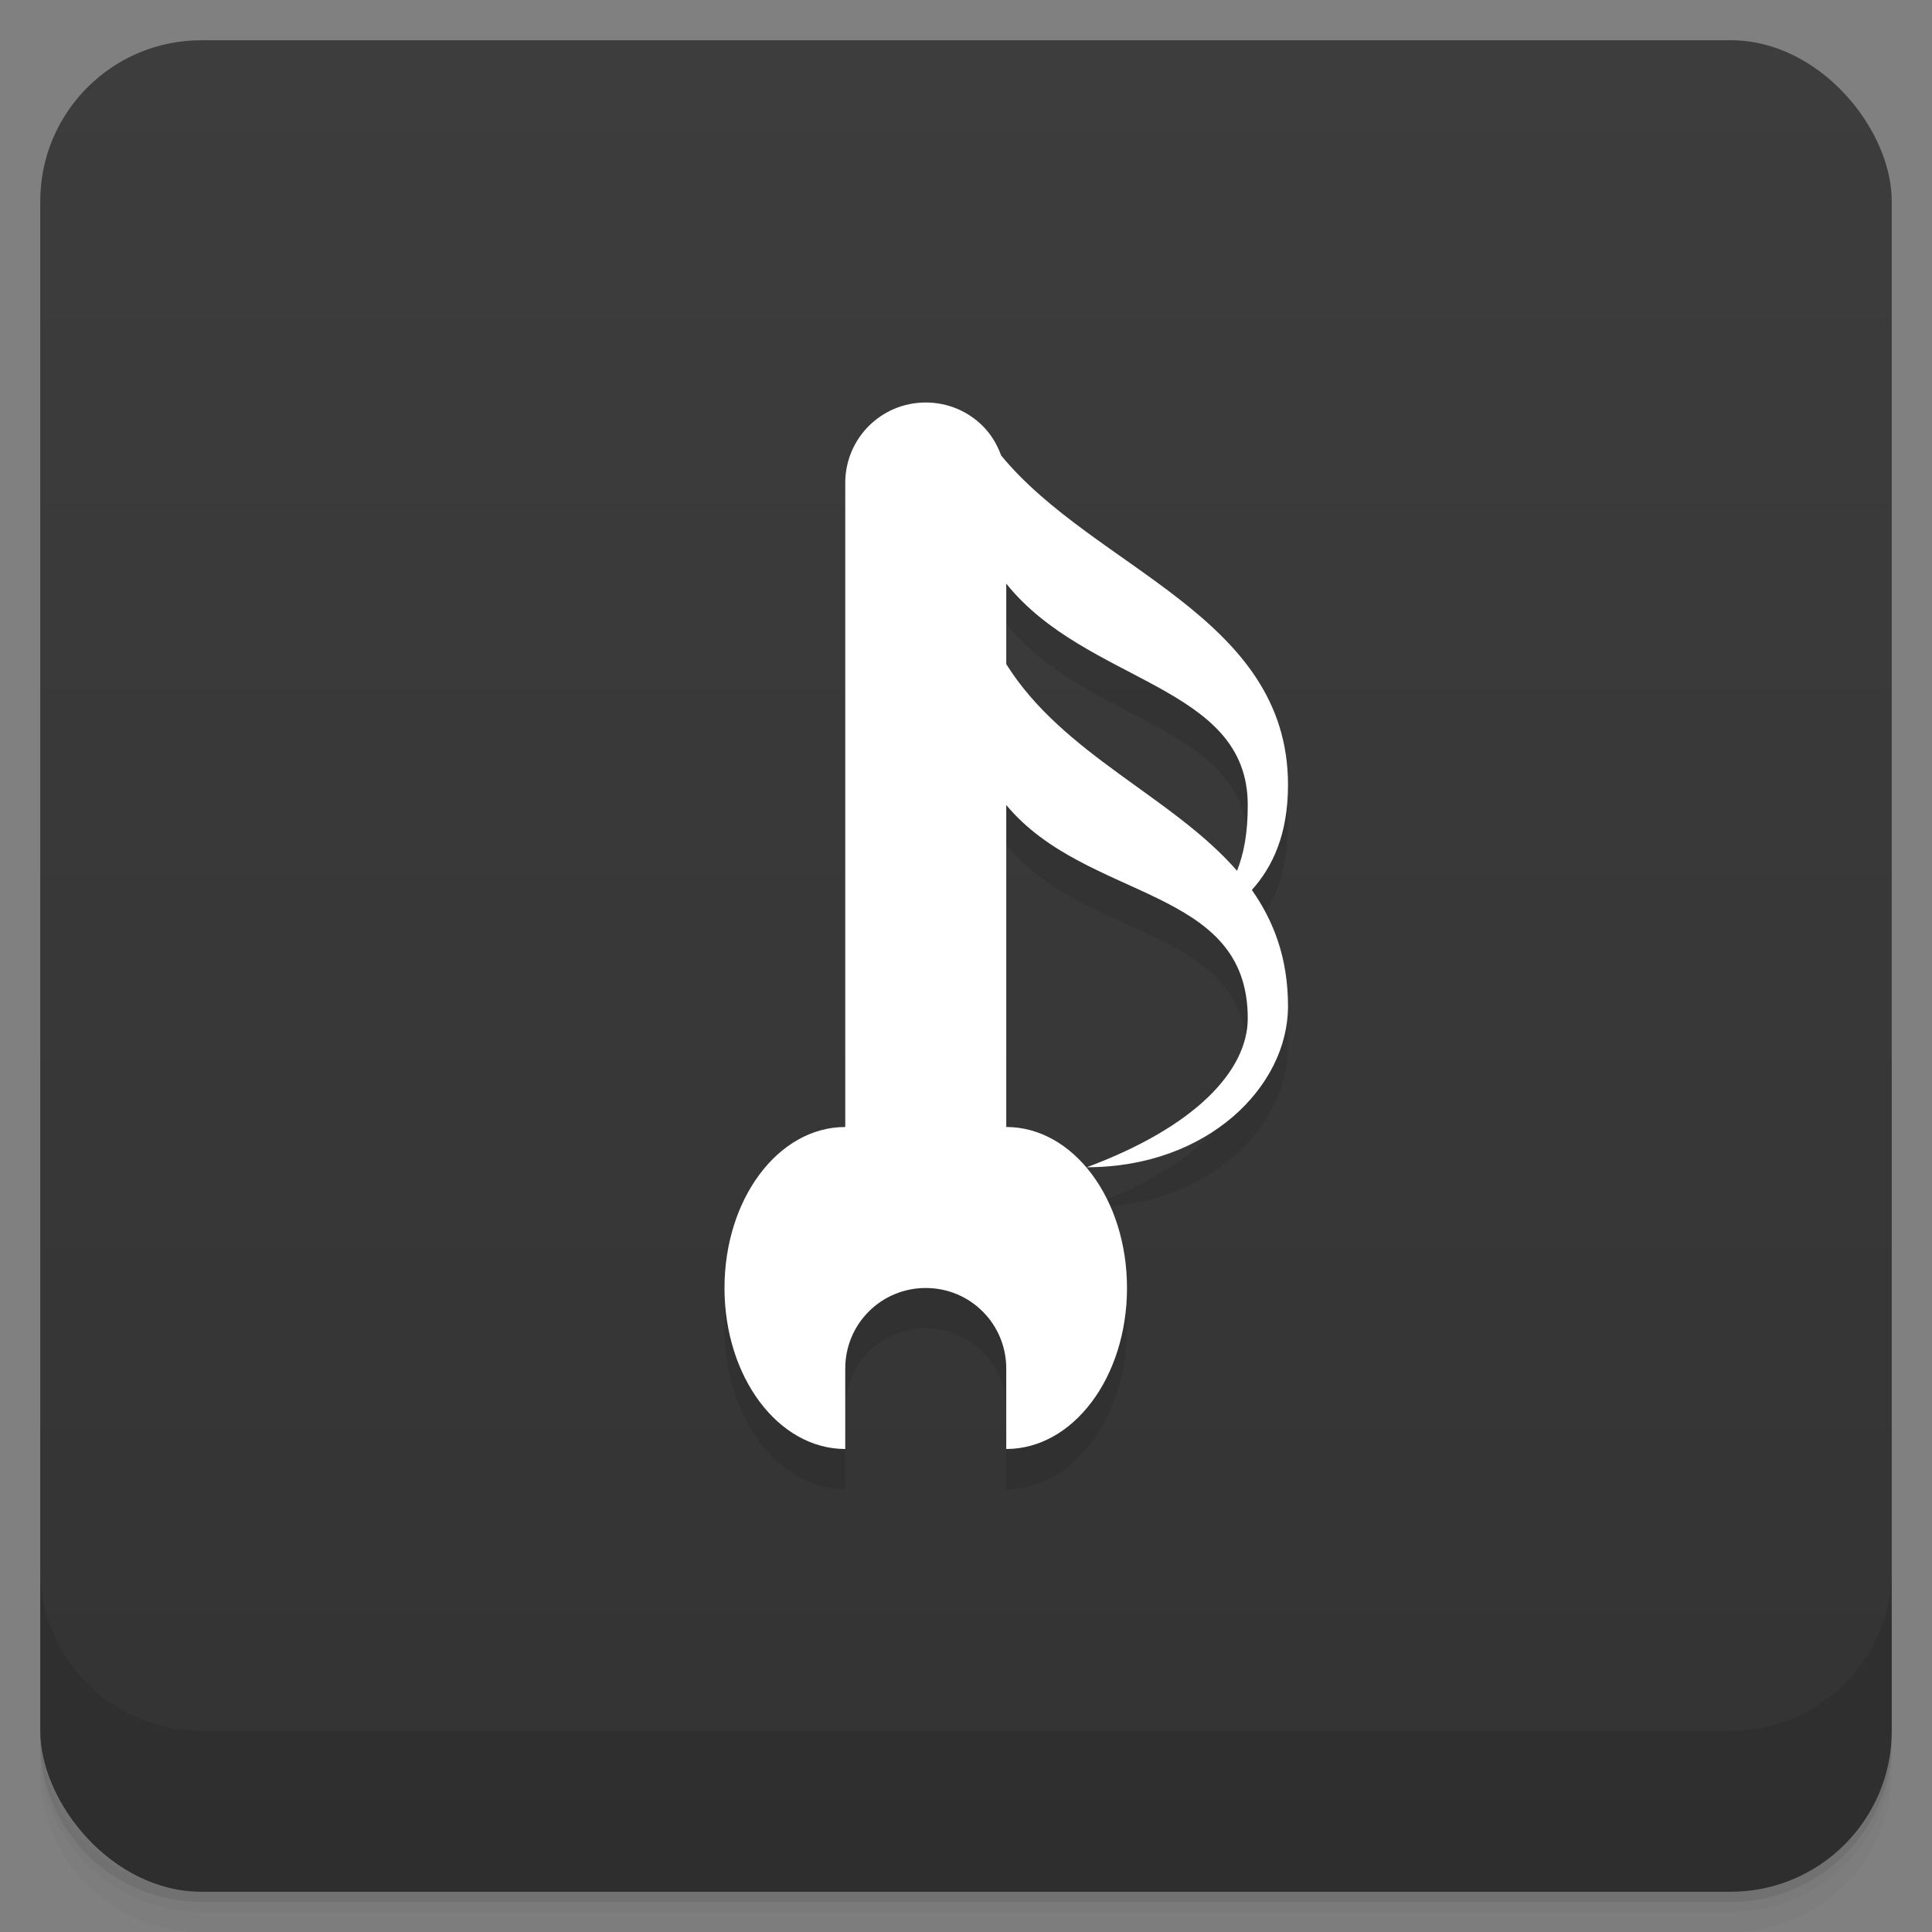 <svg version="1.1" viewBox="0 0 48 48" xmlns="http://www.w3.org/2000/svg">
 <rect x="0" y="0" width="48" height="48" fill="#808080" stroke="none"/>
 <defs>
  <linearGradient id="bg" x2="0" y1="1" y2="47" gradientUnits="userSpaceOnUse">
   <stop style="stop-color:#3d3d3d" offset="0"/>
   <stop style="stop-color:#333" offset="1"/>
  </linearGradient>
 </defs>
 <path d="m1 43v0.25c0 2.216 1.784 4 4 4h38c2.216 0 4-1.784 4-4v-0.25c0 2.216-1.784 4-4 4h-38c-2.216 0-4-1.784-4-4zm0 0.5v0.5c0 2.216 1.784 4 4 4h38c2.216 0 4-1.784 4-4v-0.5c0 2.216-1.784 4-4 4h-38c-2.216 0-4-1.784-4-4z" style="opacity:.02"/>
 <path d="m1 43.25v0.25c0 2.216 1.784 4 4 4h38c2.216 0 4-1.784 4-4v-0.25c0 2.216-1.784 4-4 4h-38c-2.216 0-4-1.784-4-4z" style="opacity:.05"/>
 <path d="m1 43v0.25c0 2.216 1.784 4 4 4h38c2.216 0 4-1.784 4-4v-0.25c0 2.216-1.784 4-4 4h-38c-2.216 0-4-1.784-4-4z" style="opacity:.1"/>
 <rect x="1" y="1" width="46" height="46" rx="4" style="fill:url(#bg)"/>
 <path d="m1 39v4c0 2.216 1.784 4 4 4h38c2.216 0 4-1.784 4-4v-4c0 2.216-1.784 4-4 4h-38c-2.216 0-4-1.784-4-4z" style="opacity:.1"/>
 <path d="m23 11c-1.108 0-2 0.892-2 2v16c-1.662 0-3 1.784-3 4s1.338 4 3 4v-2c0-1.108 0.892-2 2-2s2 0.892 2 2v2c1.662 0 3-1.784 3-4s-1.338-4-3-4v-8c2 2.409 6 1.999 6 5.299 0 1.304-1.309 2.701-4 3.701 3 0 5-2 5-4 0-1.192-0.352-2.112-0.898-2.889 0.521-0.582 0.898-1.386 0.898-2.611 0-4.201-4.8-5.352-7.127-8.184-0.101-0.277-0.253-0.529-0.457-0.732-0.361-0.361-0.862-0.584-1.416-0.584zm2 4.5c2 2.5 6 2.5 6 5.5 0 0.723-0.1 1.209-0.266 1.635-1.603-1.844-4.324-2.883-5.734-5.135z" style="opacity:.1"/>
 <path d="m23 10c-1.108 0-2 0.892-2 2v16c-1.662 0-3 1.784-3 4s1.338 4 3 4v-2c0-1.108 0.892-2 2-2s2 0.892 2 2v2c1.662 0 3-1.784 3-4s-1.338-4-3-4v-8c2 2.409 6 1.999 6 5.299 0 1.304-1.309 2.701-4 3.701 3 0 5-2 5-4 0-1.192-0.352-2.112-0.898-2.889 0.521-0.582 0.898-1.386 0.898-2.611 0-4.201-4.8-5.352-7.127-8.184-0.101-0.277-0.253-0.529-0.457-0.732-0.361-0.361-0.862-0.584-1.416-0.584zm2 4.5c2 2.5 6 2.5 6 5.5 0 0.723-0.1 1.209-0.266 1.635-1.603-1.844-4.324-2.883-5.734-5.135z" style="fill:#fff"/>
</svg>
